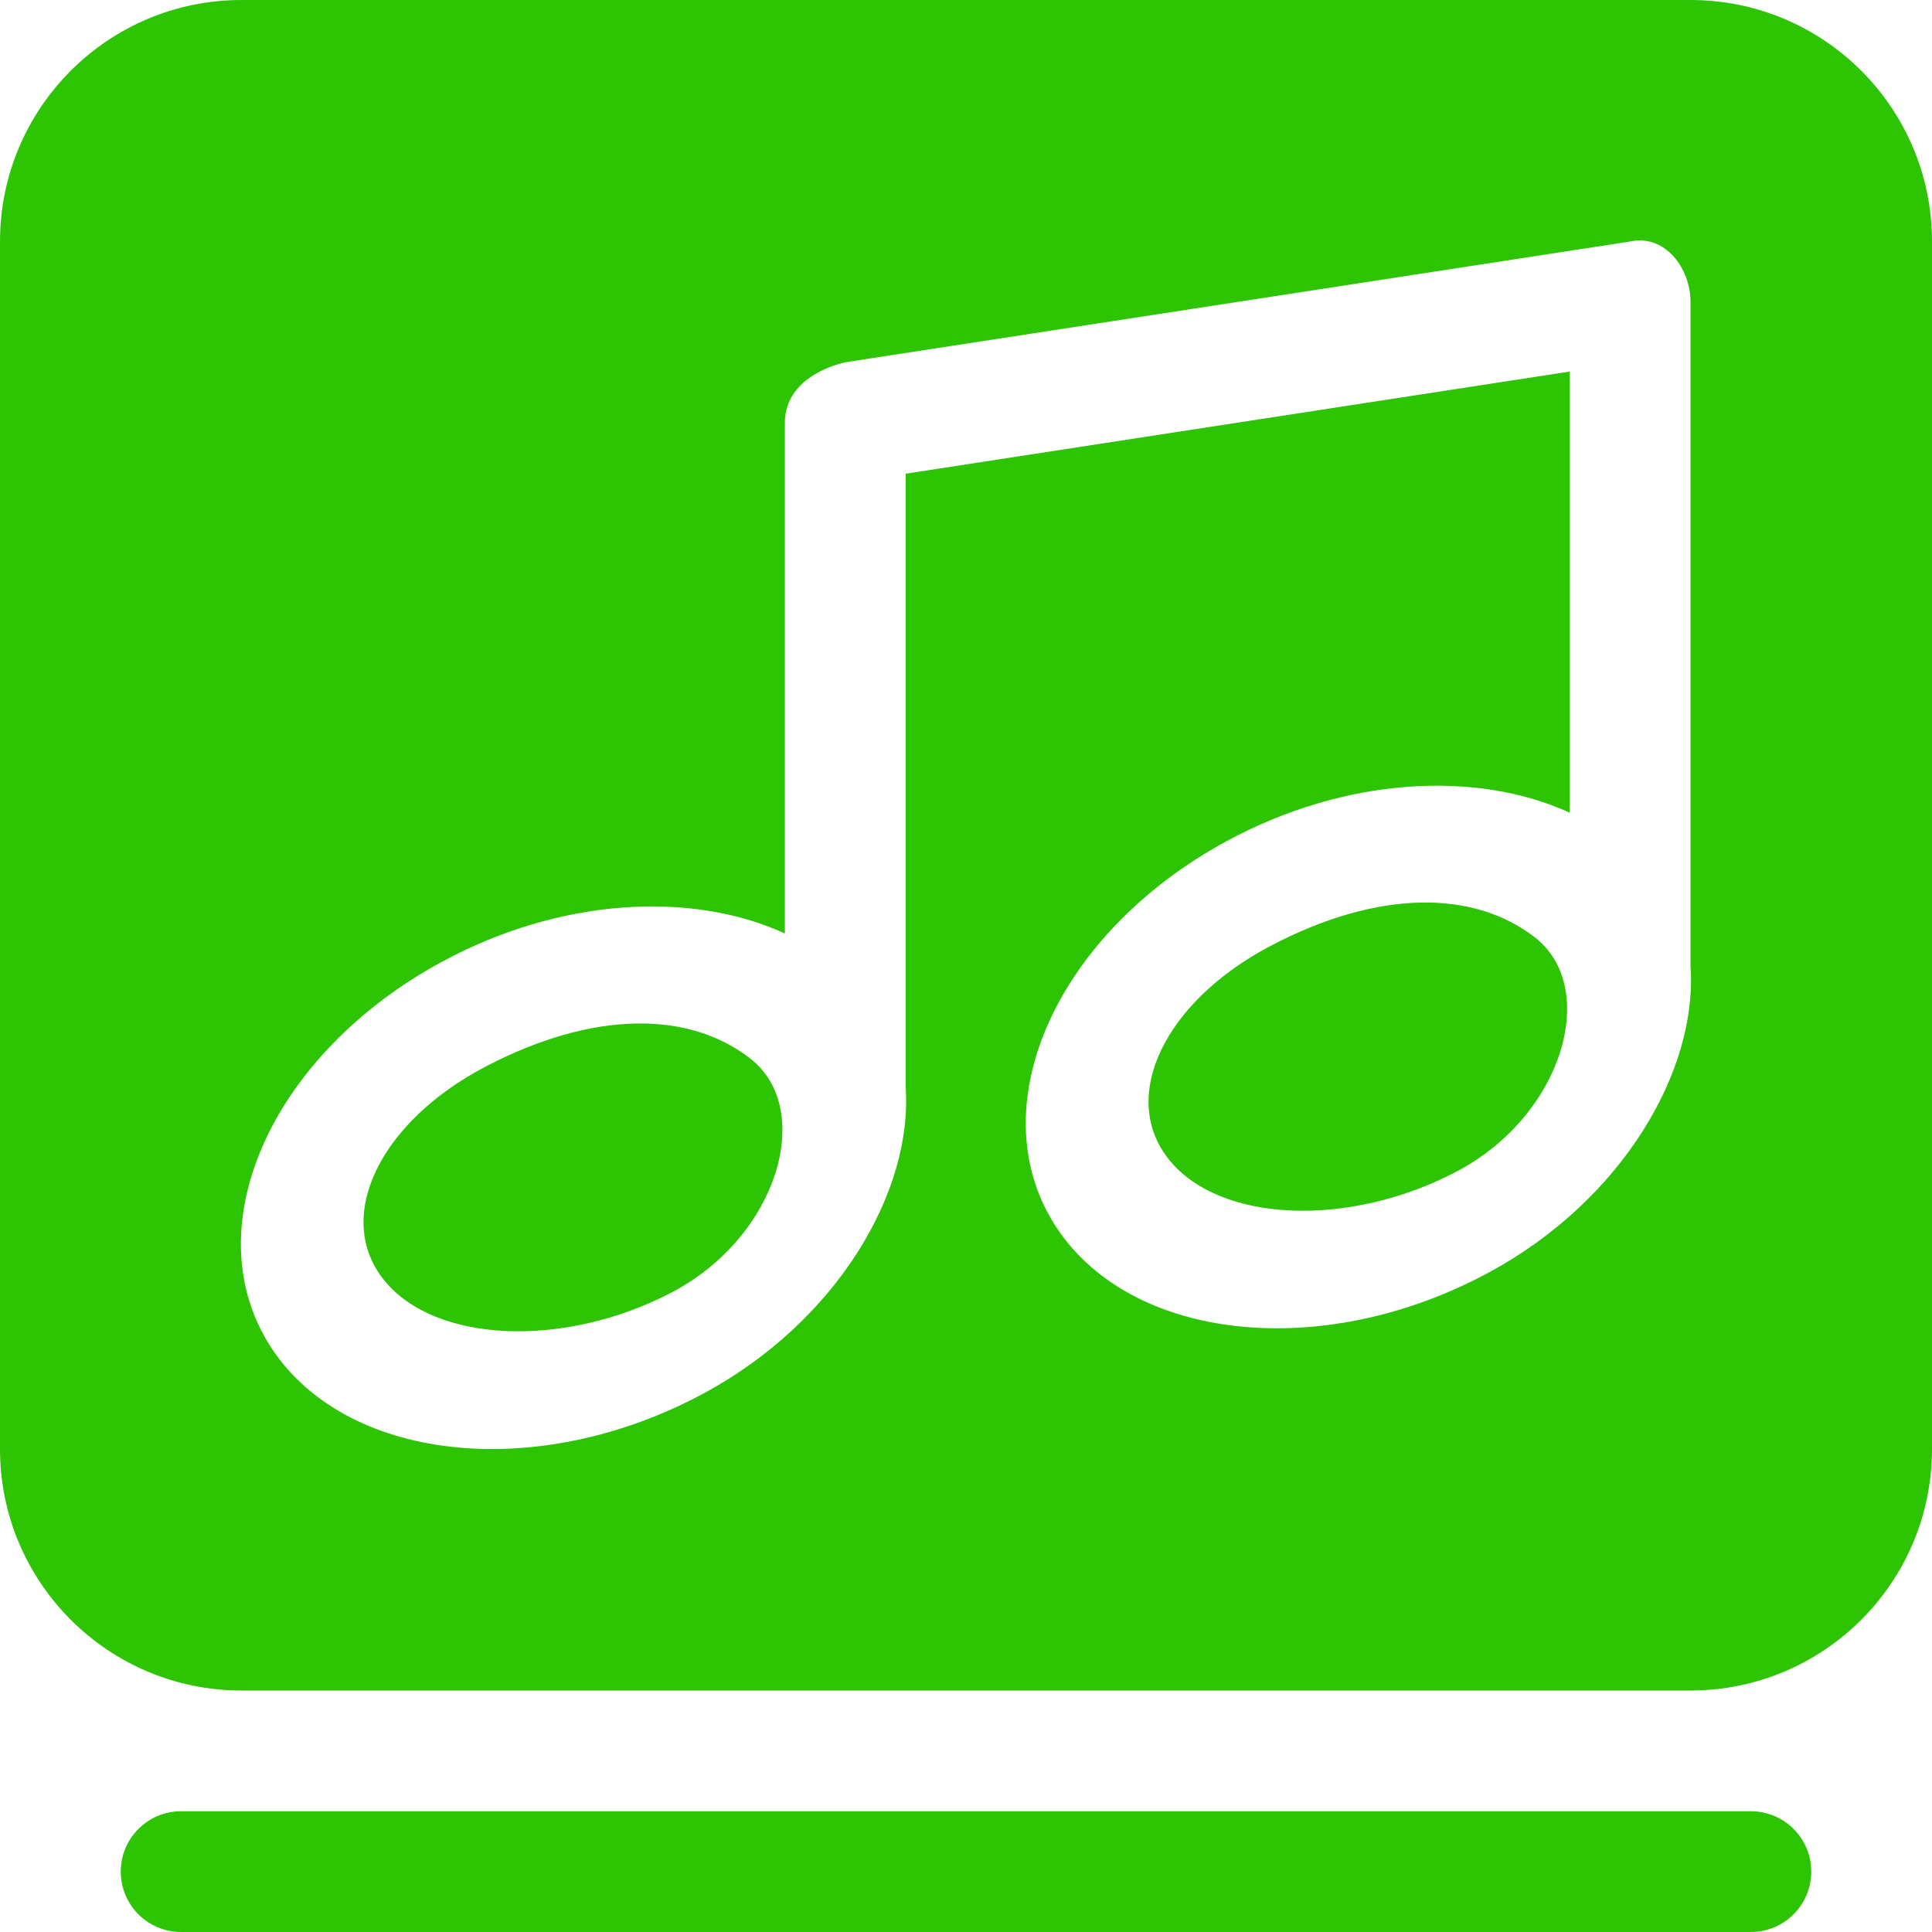 <!DOCTYPE svg PUBLIC "-//W3C//DTD SVG 1.1//EN" "http://www.w3.org/Graphics/SVG/1.1/DTD/svg11.dtd">
<!-- Uploaded to: SVG Repo, www.svgrepo.com, Transformed by: SVG Repo Mixer Tools -->
<svg width="800px" height="800px" viewBox="0 0 32 32" version="1.1" xmlns="http://www.w3.org/2000/svg" xmlns:xlink="http://www.w3.org/1999/xlink" xmlns:sketch="http://www.bohemiancoding.com/sketch/ns" fill="#000000">
<g id="SVGRepo_bgCarrier" stroke-width="0"/>
<g id="SVGRepo_tracerCarrier" stroke-linecap="round" stroke-linejoin="round"/>
<g id="SVGRepo_iconCarrier"> <title>music-software</title> <desc>Created with Sketch Beta.</desc> <defs> </defs> <g id="Page-1" stroke="none" stroke-width="1" fill="none" fill-rule="evenodd" sketch:type="MSPage"> <g id="Icon-Set-Filled" sketch:type="MSLayerGroup" transform="translate(-102, -673)" fill="#2dc403"> <path d="M130,689 C130.124,690.748 128.853,692.884 126.679,694.066 C123.891,695.582 120.652,695.215 119.444,693.245 C118.237,691.276 119.519,688.452 122.307,686.937 C124.276,685.866 126.456,685.753 128,686.461 L128,679.154 L117,680.846 L117,691 C117.125,692.748 115.853,694.884 113.679,696.066 C110.891,697.582 107.652,697.215 106.444,695.245 C105.237,693.276 106.519,690.452 109.307,688.937 C111.276,687.866 113.456,687.753 115,688.461 L115,680 C115,679.447 115.479,679.125 116,679 L129,677 C129.583,676.875 130,677.448 130,678 L130,689 L130,689 Z M130,673 L106,673 C103.791,673 102,674.791 102,677 L102,697 C102,699.209 103.791,701 106,701 L130,701 C132.209,701 134,699.209 134,697 L134,677 C134,674.791 132.209,673 130,673 L130,673 Z M123.05,688.664 C121.275,689.595 120.524,691.187 121.373,692.22 C122.221,693.254 124.347,693.338 126.121,692.407 C127.895,691.477 128.494,689.36 127.425,688.528 C126.407,687.735 124.824,687.733 123.05,688.664 L123.05,688.664 Z M110.056,690.659 C108.278,691.584 107.522,693.174 108.367,694.21 C109.212,695.246 111.337,695.337 113.115,694.412 C114.892,693.487 115.498,691.373 114.432,690.537 C113.416,689.741 111.833,689.734 110.056,690.659 L110.056,690.659 Z M131,703 L105,703 C104.448,703 104,703.447 104,704 C104,704.553 104.448,705 105,705 L131,705 C131.552,705 132,704.553 132,704 C132,703.447 131.552,703 131,703 L131,703 Z" id="music-software" sketch:type="MSShapeGroup"> </path> </g> </g> </g>
</svg>